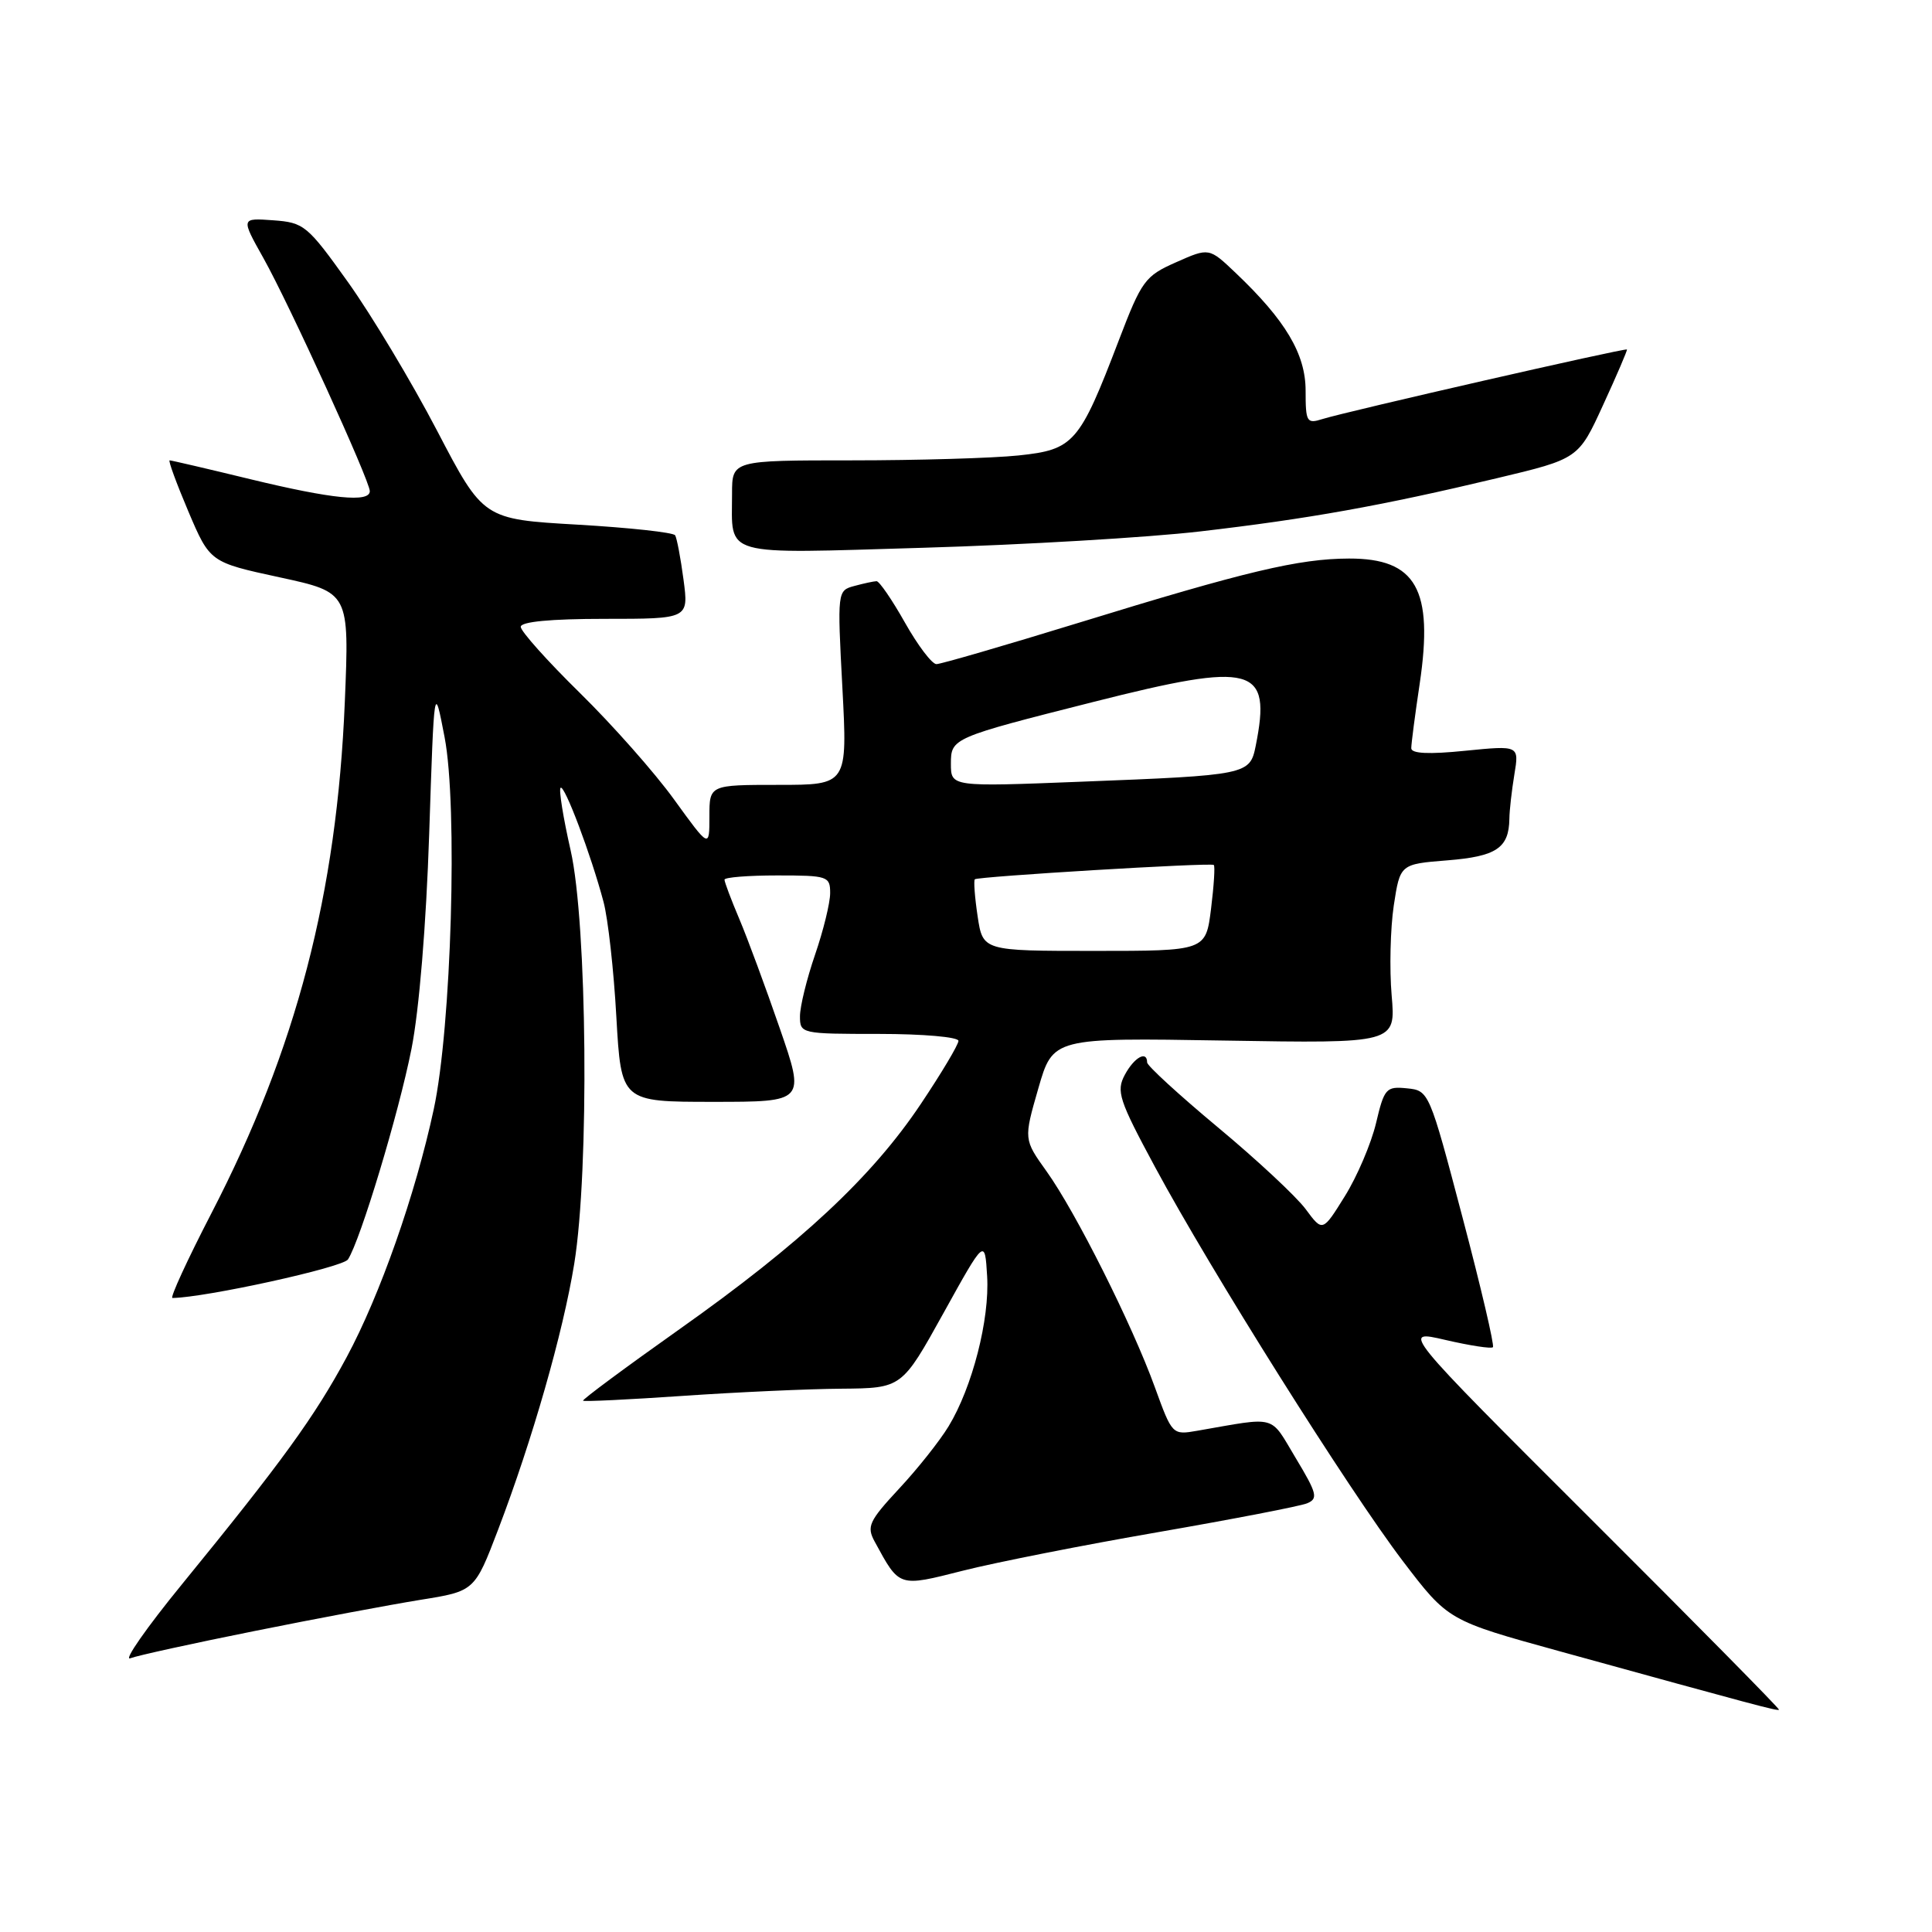<?xml version="1.0" encoding="UTF-8" standalone="no"?>
<!DOCTYPE svg PUBLIC "-//W3C//DTD SVG 1.1//EN" "http://www.w3.org/Graphics/SVG/1.1/DTD/svg11.dtd" >
<svg xmlns="http://www.w3.org/2000/svg" xmlns:xlink="http://www.w3.org/1999/xlink" version="1.1" viewBox="0 0 256 256">
 <g >
 <path fill="currentColor"
d=" M 210.80 201.28 C 185.65 176.18 185.65 176.18 191.53 177.55 C 194.77 178.30 197.60 178.74 197.82 178.51 C 198.04 178.29 196.23 170.55 193.79 161.31 C 189.39 144.61 189.34 144.50 186.43 144.21 C 183.67 143.93 183.42 144.21 182.33 148.83 C 181.68 151.54 179.83 155.89 178.20 158.50 C 175.25 163.25 175.25 163.25 173.01 160.22 C 171.78 158.56 166.55 153.68 161.38 149.38 C 156.22 145.08 152.00 141.21 152.00 140.78 C 152.00 139.15 150.29 140.10 149.05 142.41 C 147.88 144.59 148.25 145.73 153.06 154.66 C 160.43 168.36 178.71 197.42 185.89 206.86 C 191.89 214.73 191.89 214.73 206.69 218.81 C 232.83 226.02 235.50 226.73 235.73 226.55 C 235.85 226.45 224.64 215.08 210.80 201.28 Z  M 33.72 216.12 C 41.85 214.48 51.74 212.63 55.69 211.99 C 62.89 210.84 62.89 210.84 66.01 202.67 C 70.53 190.82 74.61 176.58 76.09 167.45 C 78.10 155.07 77.81 122.33 75.61 112.67 C 74.63 108.36 74.03 104.64 74.28 104.39 C 74.78 103.89 78.31 113.25 79.97 119.50 C 80.56 121.70 81.33 128.56 81.67 134.75 C 82.31 146.00 82.31 146.00 94.50 146.00 C 106.69 146.00 106.69 146.00 103.32 136.25 C 101.47 130.89 99.07 124.39 97.98 121.81 C 96.89 119.24 96.00 116.88 96.00 116.56 C 96.00 116.25 99.15 116.00 103.00 116.00 C 109.68 116.00 110.00 116.11 110.00 118.34 C 110.00 119.63 109.10 123.30 108.00 126.50 C 106.90 129.70 106.00 133.37 106.00 134.66 C 106.00 136.97 106.15 137.00 116.50 137.00 C 122.28 137.00 127.00 137.41 127.00 137.92 C 127.00 138.42 124.76 142.18 122.02 146.27 C 115.56 155.94 106.12 164.75 90.03 176.13 C 82.87 181.20 77.12 185.46 77.26 185.60 C 77.40 185.74 83.36 185.45 90.51 184.96 C 97.65 184.47 107.10 184.04 111.50 184.01 C 119.50 183.94 119.50 183.94 125.00 174.02 C 130.50 164.09 130.50 164.09 130.80 169.10 C 131.15 174.81 128.83 183.84 125.69 189.00 C 124.52 190.93 121.57 194.65 119.12 197.27 C 115.14 201.56 114.81 202.27 115.90 204.27 C 119.22 210.37 119.00 210.30 127.65 208.11 C 131.97 207.02 143.60 204.72 153.50 203.01 C 163.40 201.29 172.26 199.58 173.19 199.20 C 174.69 198.58 174.52 197.90 171.69 193.20 C 168.20 187.39 169.38 187.72 158.66 189.58 C 155.34 190.16 155.32 190.13 153.03 183.83 C 150.03 175.54 142.54 160.61 138.69 155.23 C 135.64 150.97 135.64 150.97 137.58 144.23 C 139.52 137.50 139.52 137.50 162.23 137.88 C 184.95 138.26 184.95 138.26 184.40 131.88 C 184.10 128.37 184.23 123.03 184.68 120.00 C 185.52 114.50 185.52 114.50 191.80 114.00 C 198.28 113.48 199.94 112.37 200.00 108.50 C 200.01 107.40 200.31 104.76 200.66 102.63 C 201.30 98.77 201.30 98.77 194.15 99.48 C 189.33 99.97 187.00 99.86 187.00 99.14 C 187.00 98.56 187.50 94.70 188.12 90.57 C 189.97 78.09 187.65 73.99 178.75 74.01 C 172.09 74.03 165.11 75.69 142.94 82.52 C 133.15 85.53 124.66 88.00 124.08 88.00 C 123.49 88.00 121.62 85.53 119.91 82.50 C 118.21 79.48 116.51 77.01 116.15 77.01 C 115.79 77.02 114.47 77.30 113.22 77.64 C 110.95 78.25 110.94 78.31 111.62 91.12 C 112.30 104.00 112.30 104.00 103.15 104.00 C 94.00 104.00 94.00 104.00 94.00 108.20 C 94.00 112.40 94.00 112.40 89.33 105.95 C 86.77 102.40 81.14 96.04 76.83 91.81 C 72.52 87.58 69.00 83.64 69.00 83.06 C 69.00 82.38 72.95 82.00 80.13 82.00 C 91.26 82.00 91.26 82.00 90.57 76.81 C 90.19 73.95 89.69 71.31 89.46 70.93 C 89.22 70.55 83.41 69.92 76.54 69.52 C 64.04 68.80 64.04 68.80 57.91 57.06 C 54.54 50.60 49.23 41.76 46.13 37.41 C 40.72 29.84 40.29 29.49 36.20 29.19 C 31.92 28.88 31.92 28.88 34.90 34.19 C 38.30 40.25 49.00 63.69 49.00 65.08 C 49.00 66.62 44.01 66.12 33.19 63.50 C 27.51 62.12 22.70 61.00 22.48 61.00 C 22.26 61.00 23.38 64.04 24.95 67.75 C 27.82 74.50 27.82 74.50 37.06 76.50 C 46.29 78.50 46.29 78.50 45.69 93.00 C 44.64 118.43 39.28 138.97 28.02 160.75 C 24.82 166.94 22.49 172.00 22.85 171.99 C 27.26 171.93 45.43 167.94 46.11 166.88 C 47.76 164.32 52.82 147.57 54.52 139.00 C 55.54 133.87 56.47 122.57 56.87 110.50 C 57.53 90.50 57.53 90.50 58.91 97.68 C 60.67 106.82 59.82 136.12 57.47 147.00 C 55.04 158.29 50.35 171.63 45.94 179.82 C 41.69 187.72 37.38 193.67 24.10 209.94 C 19.41 215.68 16.34 220.09 17.26 219.73 C 18.19 219.37 25.59 217.75 33.72 216.12 Z  M 159.00 70.42 C 173.37 68.75 183.04 67.02 198.33 63.37 C 209.16 60.79 209.16 60.79 212.43 53.64 C 214.24 49.71 215.65 46.41 215.58 46.31 C 215.42 46.07 178.41 54.53 175.25 55.52 C 173.15 56.19 173.00 55.94 173.00 51.77 C 173.00 46.91 170.35 42.45 163.73 36.16 C 160.21 32.81 160.21 32.81 155.84 34.75 C 151.72 36.57 151.28 37.17 148.25 45.09 C 143.03 58.75 142.30 59.58 134.96 60.35 C 131.52 60.71 121.57 61.00 112.85 61.00 C 97.00 61.00 97.00 61.00 97.00 65.42 C 97.00 73.87 95.24 73.38 122.41 72.58 C 135.66 72.19 152.12 71.22 159.00 70.42 Z  M 129.54 121.41 C 129.16 118.88 129.00 116.68 129.17 116.51 C 129.57 116.14 160.36 114.28 160.83 114.61 C 161.02 114.73 160.85 117.34 160.47 120.42 C 159.77 126.00 159.77 126.00 145.00 126.00 C 130.23 126.00 130.23 126.00 129.54 121.41 Z  M 126.00 101.20 C 126.00 97.81 126.14 97.75 144.88 93.01 C 166.15 87.63 168.50 88.26 166.39 98.82 C 165.62 102.66 165.32 102.72 143.25 103.58 C 126.00 104.26 126.00 104.26 126.00 101.20 Z "/>
</g>
</svg>
